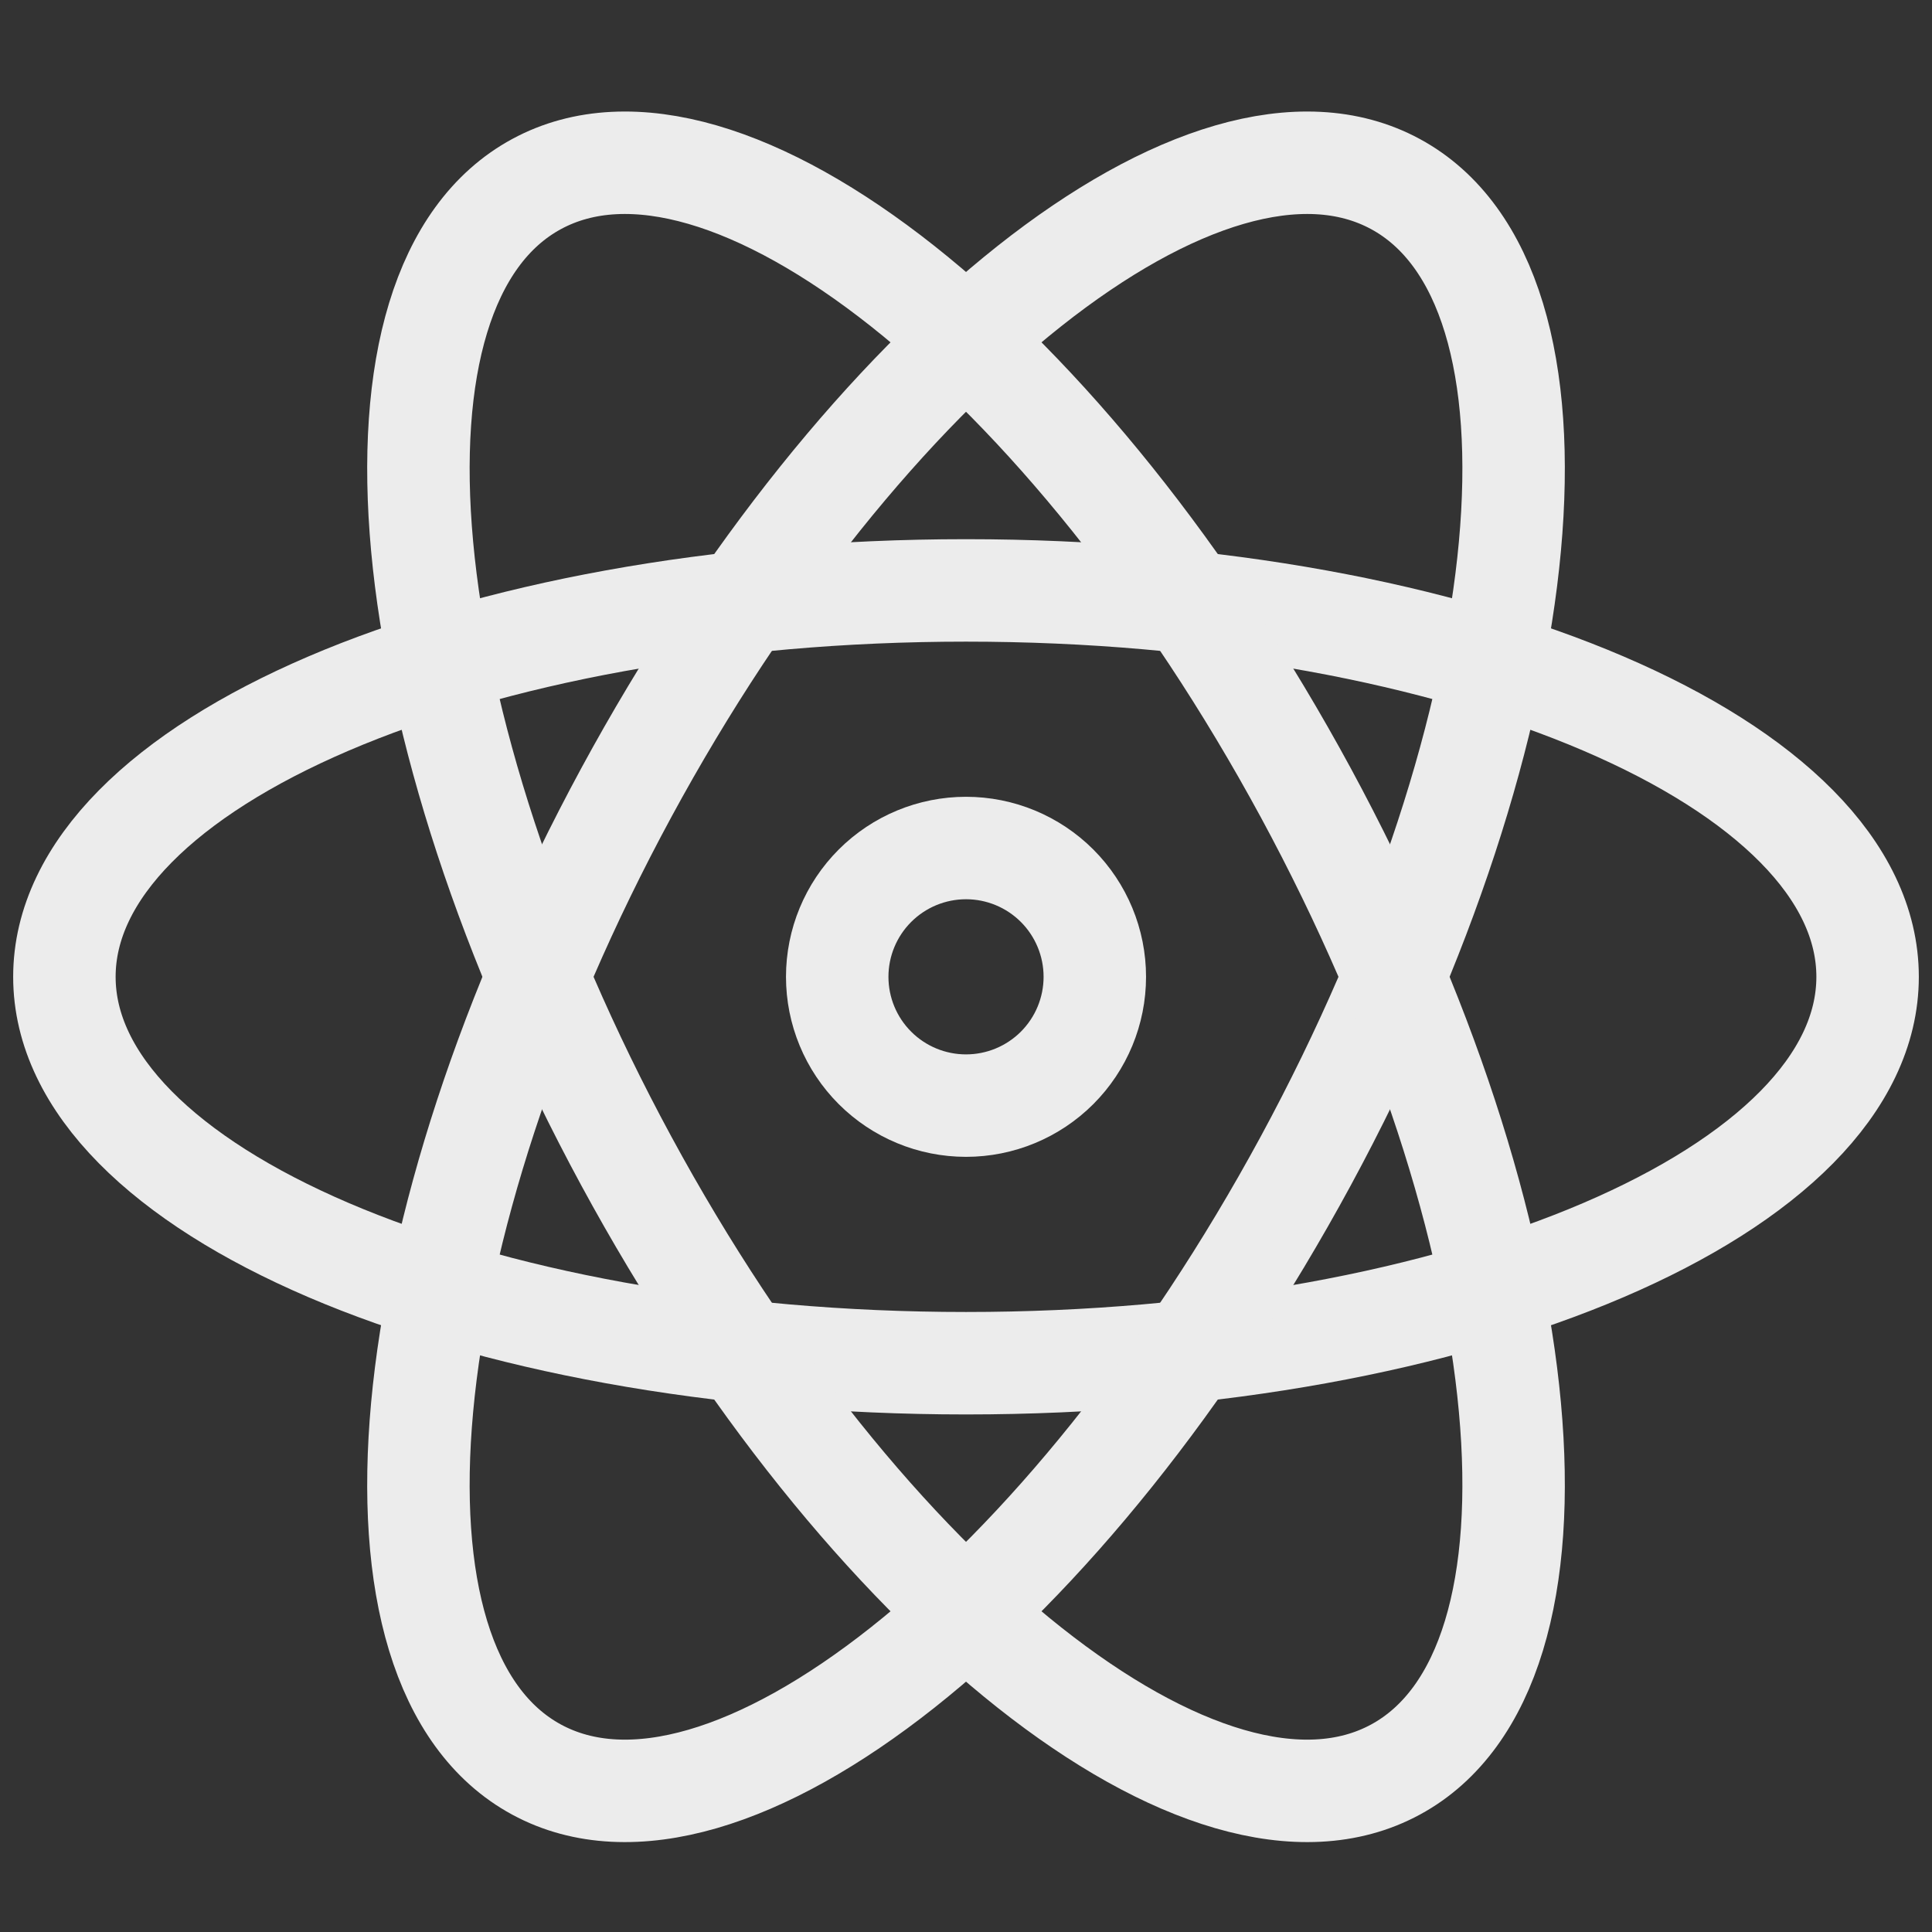 <svg width="132" height="132" viewBox="0 0 132 132" fill="none" xmlns="http://www.w3.org/2000/svg">
<rect x="0" y="0" width="132" height="132" fill="#333333" stroke="none"/>
<path d="M127.6 66.739C127.6 81.321 100.021 93.139 66 93.139C31.98 93.139 4.4 81.321 4.4 66.739C4.4 52.158 31.98 40.339 66 40.339C100.021 40.339 127.6 52.158 127.6 66.739Z" stroke="#ECECEC" stroke-width="7"/>
<path d="M36.662 120.903C49.484 127.855 73.006 109.226 89.216 79.314C105.417 49.394 108.162 19.518 95.341 12.575C82.519 5.623 58.996 24.253 42.787 54.164C26.586 84.084 23.84 113.96 36.662 120.903Z" stroke="#ECECEC" stroke-width="7"/>
<path d="M95.341 120.903C82.519 127.855 58.996 109.226 42.787 79.314C26.586 49.394 23.84 19.518 36.662 12.575C49.484 5.623 73.006 24.253 89.216 54.164C105.417 84.084 108.162 113.96 95.341 120.903Z" stroke="#ECECEC" stroke-width="7"/>
<path d="M57.201 66.739C57.201 69.073 58.128 71.311 59.779 72.962C61.429 74.612 63.667 75.539 66.001 75.539C68.335 75.539 70.573 74.612 72.224 72.962C73.874 71.311 74.801 69.073 74.801 66.739C74.801 64.405 73.874 62.167 72.224 60.516C70.573 58.866 68.335 57.939 66.001 57.939C63.667 57.939 61.429 58.866 59.779 60.516C58.128 62.167 57.201 64.405 57.201 66.739Z" stroke="#ECECEC" stroke-width="7"/>
</svg>
